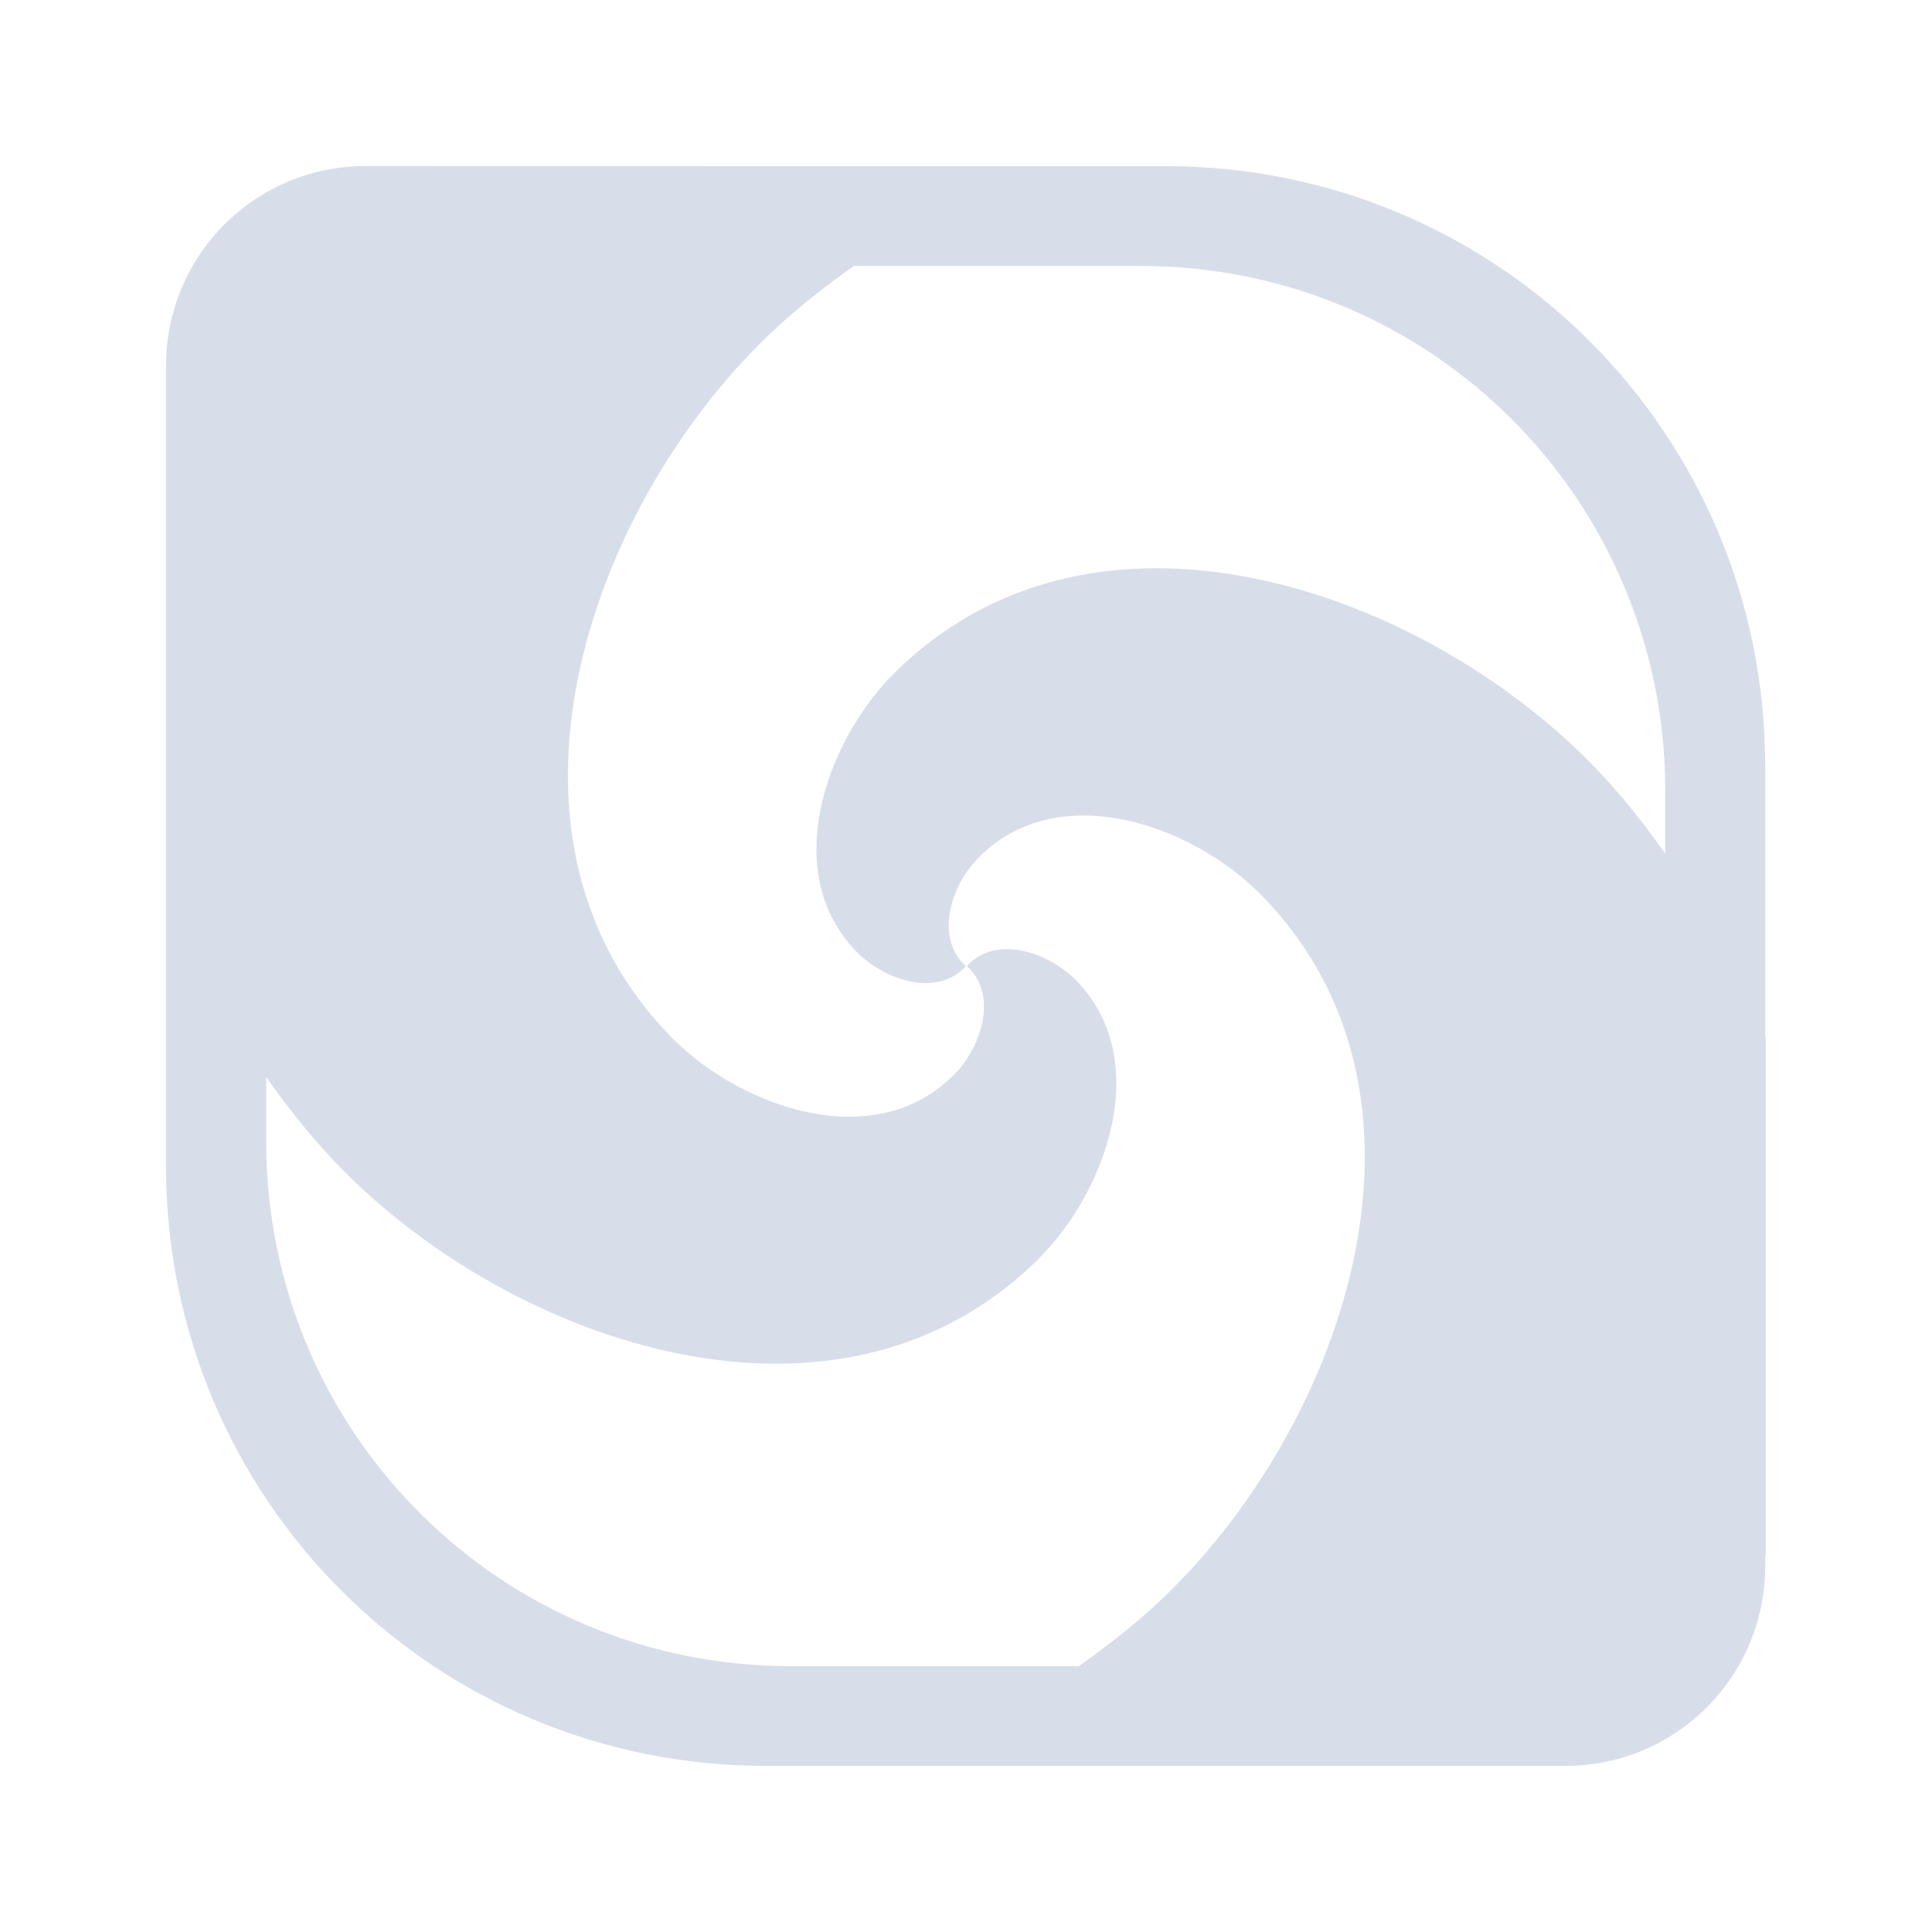 <?xml version="1.0" encoding="UTF-8" standalone="no"?>
<svg
   width="64"
   height="64"
   version="1.1"
   viewBox="0 0 16.933 16.933"
   id="svg7"
   sodipodi:docname="meld.svg"
   inkscape:version="1.4.2 (ebf0e940d0, 2025-05-08)"
   xmlns:inkscape="http://www.inkscape.org/namespaces/inkscape"
   xmlns:sodipodi="http://sodipodi.sourceforge.net/DTD/sodipodi-0.dtd"
   xmlns="http://www.w3.org/2000/svg"
   xmlns:svg="http://www.w3.org/2000/svg"
   xmlns:rdf="http://www.w3.org/1999/02/22-rdf-syntax-ns#"
   xmlns:cc="http://creativecommons.org/ns#"
   xmlns:dc="http://purl.org/dc/elements/1.1/">
  <sodipodi:namedview
     id="namedview7"
     pagecolor="#9c4444"
     bordercolor="#000000"
     borderopacity="0.25"
     inkscape:showpageshadow="2"
     inkscape:pageopacity="0.0"
     inkscape:pagecheckerboard="0"
     inkscape:deskcolor="#d1d1d1"
     inkscape:zoom="6.15625"
     inkscape:cx="16"
     inkscape:cy="29.725888"
     inkscape:window-width="2560"
     inkscape:window-height="1392"
     inkscape:window-x="0"
     inkscape:window-y="0"
     inkscape:window-maximized="1"
     inkscape:current-layer="svg7"
     showgrid="false" />
  <defs
     id="defs2">
    <style
       id="current-color-scheme"
       type="text/css">.ColorScheme-Text {color:#d8dee9} .ColorScheme-Highlight {color:#3b4252}</style>
  </defs>
  <path
     d="m 3.207,1.455 c -0.971,0 -1.752,0.782 -1.752,1.753 V 8.467 10.219 c 0,2.913 2.344,5.258 5.256,5.258 h 1.752 5.256 c 0.971,0 1.752,-0.782 1.752,-1.753 v -0.087 l 0.005,-0.005 V 10.49 9.096 c -0.002,-0.004 -0.004,-0.008 -0.005,-0.012 V 8.467 6.714 c 0,-2.913 -2.344,-5.258 -5.256,-5.258 H 8.464 Z m 4.274,0.876 h 0.982 1.533 c 2.548,0 4.599,2.052 4.599,4.601 V 7.481 C 14.427,7.245 14.249,7.015 14.047,6.798 13.305,5.999 12.204,5.332 11.063,5.084 10.778,5.022 10.491,4.986 10.206,4.981 9.351,4.966 8.52,5.228 7.848,5.889 c -0.307,0.302 -0.566,0.749 -0.657,1.207 -0.091,0.458 -0.017,0.927 0.346,1.274 0.115,0.11 0.286,0.203 0.459,0.235 0.171,0.031 0.344,6.545e-4 0.469,-0.137 -0.139,-0.126 -0.17,-0.303 -0.139,-0.476 0.031,-0.174 0.125,-0.344 0.236,-0.46 0.348,-0.364 0.82,-0.441 1.28,-0.349 0.459,0.092 0.907,0.351 1.21,0.659 0.662,0.674 0.923,1.507 0.909,2.364 -0.005,0.286 -0.041,0.574 -0.103,0.859 -0.248,1.143 -0.917,2.246 -1.716,2.989 -0.218,0.202 -0.45,0.38 -0.686,0.549 h -0.991 -1.533 c -2.548,0 -4.599,-2.052 -4.599,-4.601 V 9.441 c 0.171,0.24 0.353,0.474 0.558,0.695 0.742,0.799 1.844,1.466 2.984,1.713 1.141,0.248 2.32,0.076 3.217,-0.805 0.307,-0.302 0.566,-0.749 0.657,-1.207 0.091,-0.458 0.015,-0.927 -0.347,-1.274 C 9.285,8.454 9.115,8.361 8.943,8.33 8.772,8.299 8.599,8.329 8.474,8.467 8.613,8.593 8.644,8.77 8.613,8.942 8.581,9.117 8.488,9.287 8.377,9.403 8.028,9.767 7.556,9.844 7.097,9.752 6.637,9.66 6.19,9.401 5.887,9.093 5.225,8.419 4.964,7.586 4.978,6.729 c 0.005,-0.286 0.041,-0.574 0.103,-0.859 0.248,-1.143 0.915,-2.246 1.715,-2.989 0.218,-0.202 0.45,-0.38 0.686,-0.549 z"
     overflow="visible"
     stroke-width="0.876"
     id="path5"
     style="fill:currentColor;fill-opacity:1"
     class="ColorScheme-Text" />
</svg>

